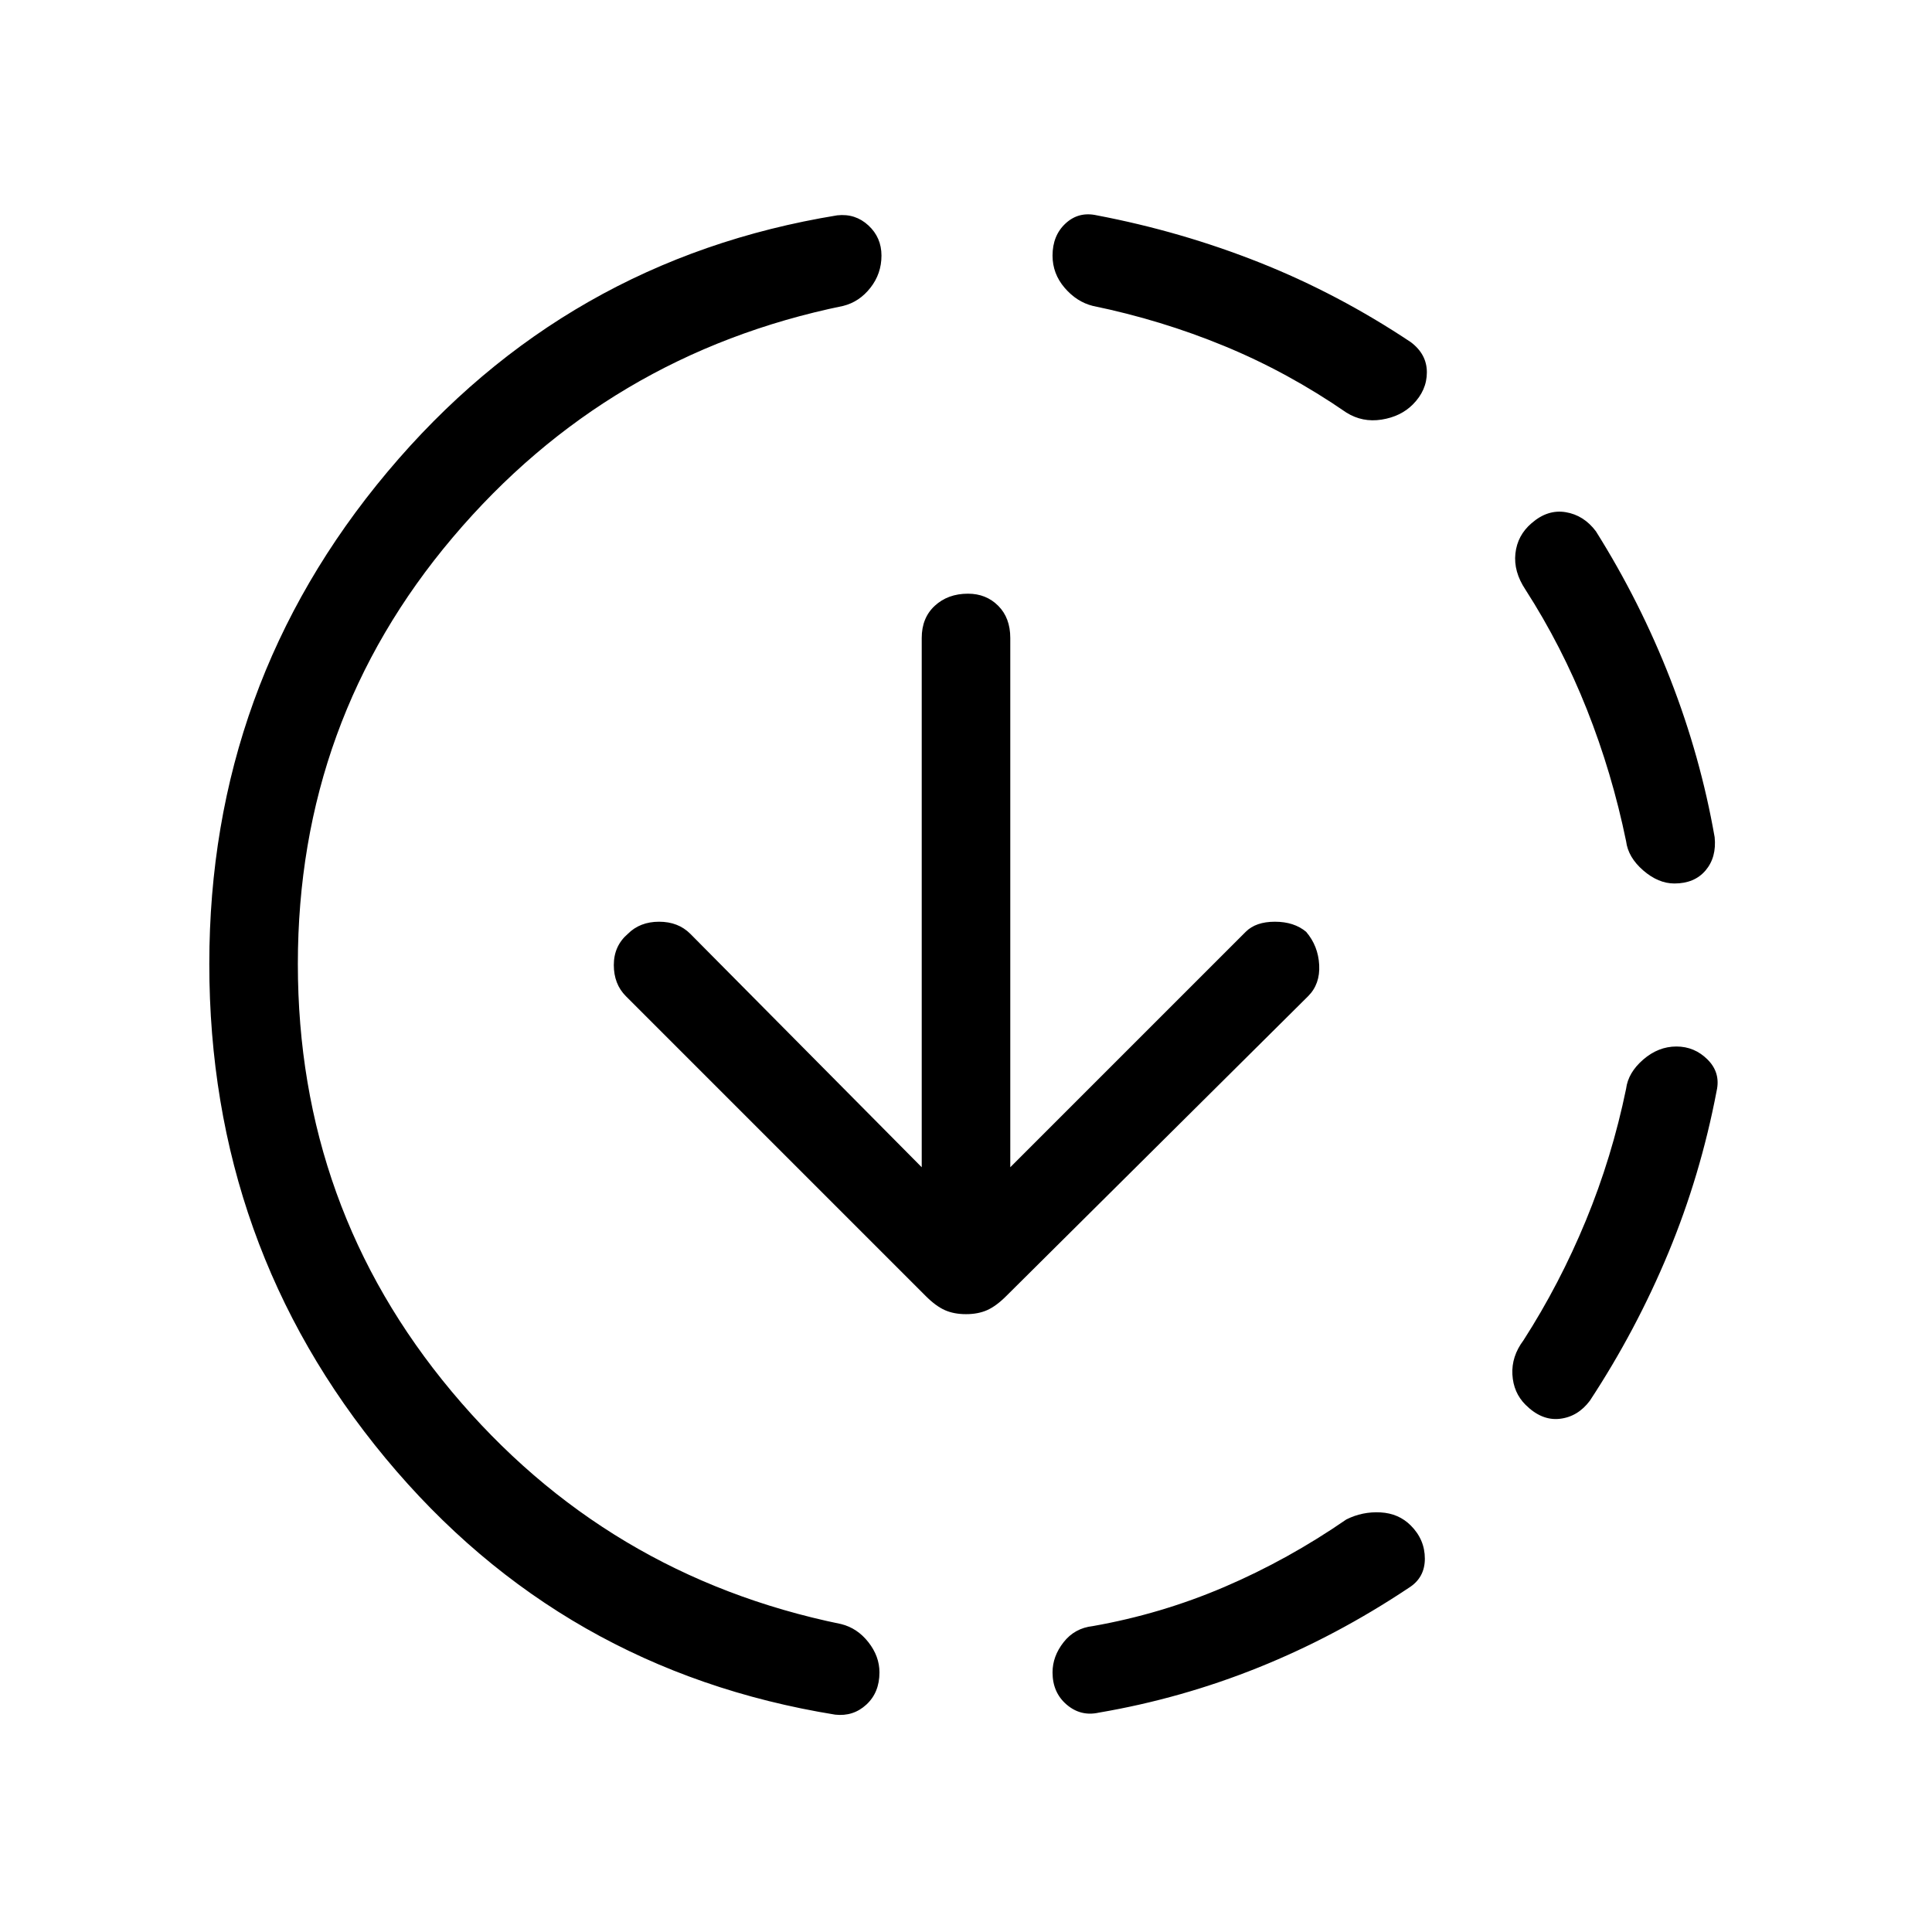 <svg xmlns="http://www.w3.org/2000/svg" height="48" width="48"><path d="M27.3 42.55Q26.85 42.65 26.5 42.35Q26.15 42.05 26.15 41.55Q26.15 41.15 26.425 40.8Q26.7 40.45 27.15 40.4Q28.85 40.1 30.425 39.425Q32 38.75 33.45 37.75Q33.85 37.55 34.3 37.575Q34.75 37.6 35.05 37.9Q35.4 38.25 35.4 38.725Q35.4 39.2 35 39.45Q33.2 40.65 31.275 41.425Q29.35 42.2 27.3 42.55ZM37.9 34.9Q37.6 34.6 37.575 34.15Q37.55 33.7 37.85 33.3Q38.75 31.9 39.4 30.325Q40.05 28.75 40.4 27.05Q40.45 26.65 40.825 26.325Q41.2 26 41.65 26Q42.1 26 42.425 26.325Q42.75 26.65 42.65 27.1Q42.25 29.2 41.45 31.125Q40.65 33.05 39.5 34.8Q39.2 35.2 38.75 35.25Q38.3 35.3 37.9 34.9ZM41.6 21.95Q41.2 21.95 40.825 21.625Q40.45 21.3 40.4 20.9Q40.05 19.2 39.425 17.625Q38.8 16.05 37.9 14.65Q37.6 14.2 37.65 13.75Q37.7 13.3 38.05 13Q38.45 12.65 38.9 12.725Q39.35 12.8 39.65 13.2Q40.75 14.95 41.5 16.875Q42.25 18.8 42.6 20.8Q42.65 21.3 42.375 21.625Q42.1 21.95 41.6 21.95ZM20.75 42.6Q13.95 41.5 9.575 36.225Q5.2 30.95 5.2 23.95Q5.2 17 9.625 11.725Q14.05 6.45 20.8 5.35Q21.25 5.3 21.575 5.6Q21.9 5.9 21.9 6.35Q21.9 6.8 21.625 7.15Q21.35 7.5 20.95 7.6Q15.1 8.8 11.25 13.35Q7.4 17.9 7.4 23.95Q7.4 30 11.225 34.575Q15.05 39.15 20.9 40.35Q21.3 40.45 21.575 40.8Q21.85 41.15 21.85 41.55Q21.85 42.05 21.525 42.35Q21.2 42.65 20.75 42.6ZM33.45 10.25Q32 9.25 30.425 8.6Q28.85 7.95 27.15 7.6Q26.75 7.5 26.45 7.15Q26.15 6.8 26.15 6.35Q26.15 5.85 26.475 5.55Q26.8 5.25 27.25 5.35Q29.35 5.75 31.3 6.525Q33.25 7.3 35.05 8.5Q35.45 8.8 35.45 9.25Q35.45 9.7 35.1 10.05Q34.8 10.35 34.325 10.425Q33.85 10.5 33.45 10.25ZM24 32.65Q23.7 32.65 23.475 32.55Q23.25 32.45 23 32.2L15.55 24.75Q15.25 24.45 15.25 23.975Q15.25 23.5 15.6 23.2Q15.9 22.9 16.375 22.9Q16.85 22.9 17.15 23.2L22.9 29V15.85Q22.9 15.35 23.225 15.05Q23.55 14.75 24.05 14.75Q24.5 14.75 24.8 15.05Q25.1 15.35 25.1 15.85V29L30.95 23.15Q31.2 22.9 31.675 22.9Q32.15 22.9 32.45 23.15Q32.75 23.5 32.775 23.975Q32.8 24.45 32.5 24.75L25 32.2Q24.75 32.45 24.525 32.55Q24.3 32.65 24 32.65Z"/></svg>